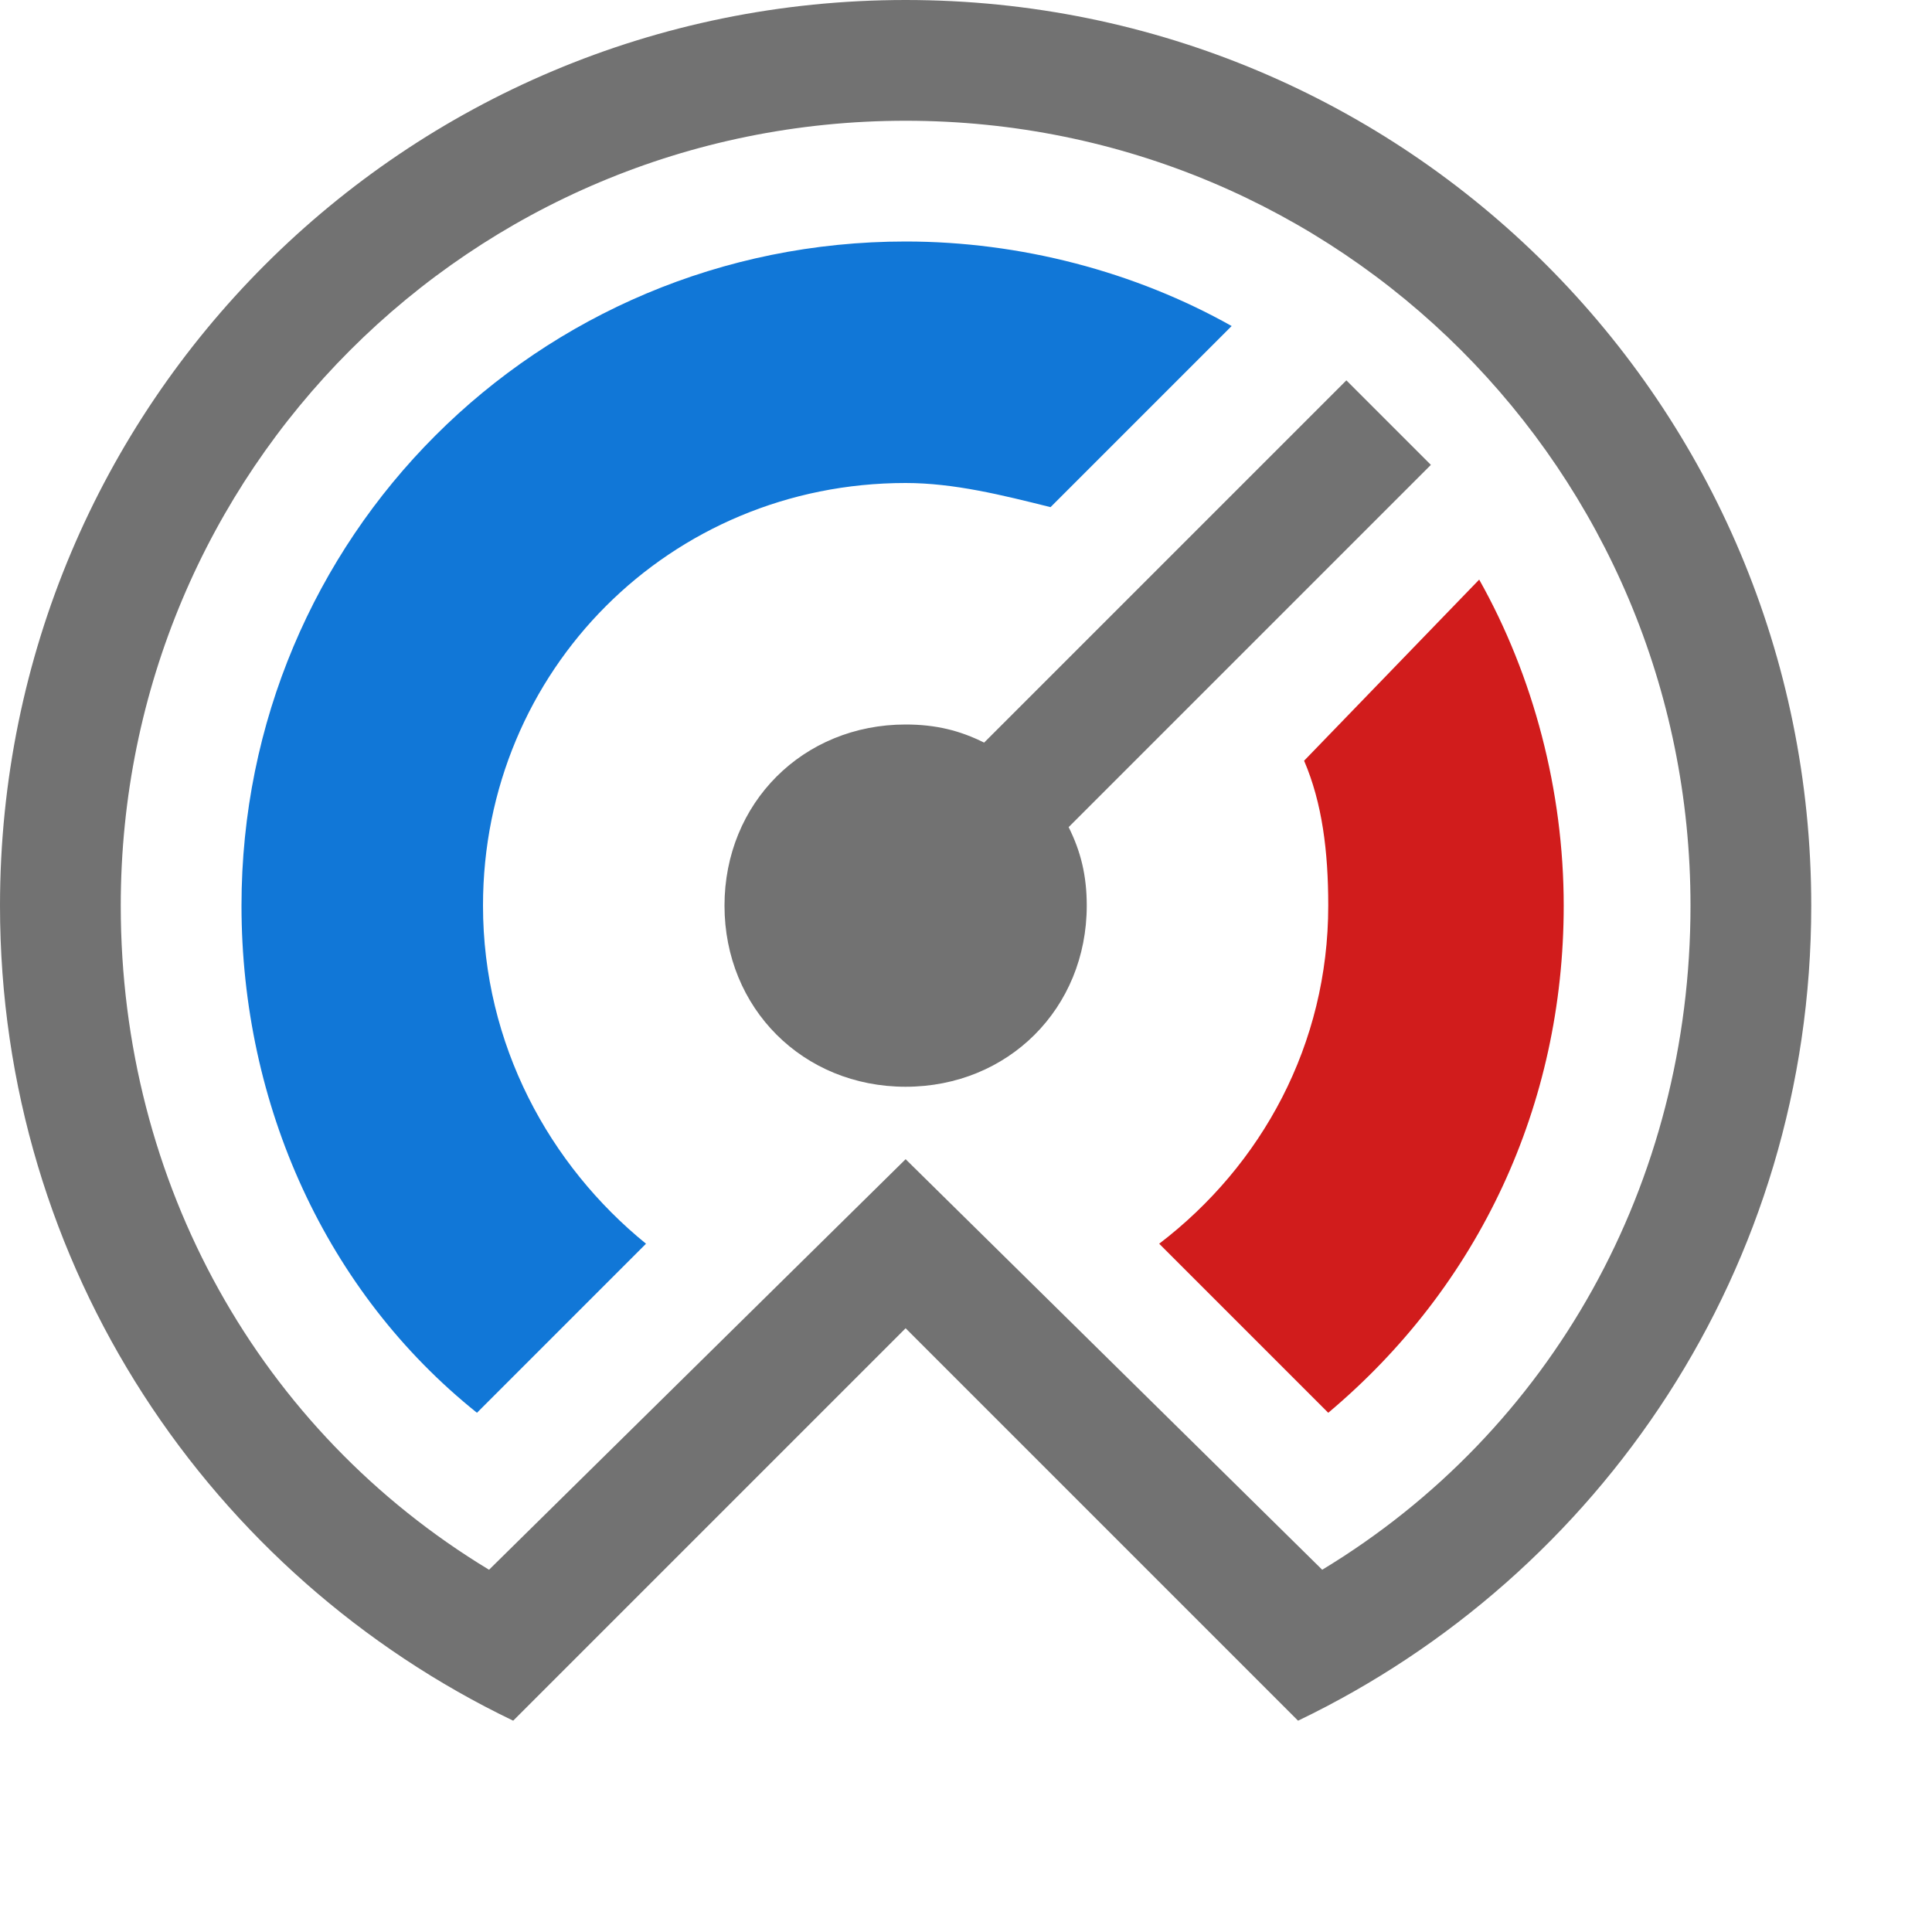 <svg version="1.1" id="Layer_1" xmlns="http://www.w3.org/2000/svg" xmlns:xlink="http://www.w3.org/1999/xlink" x="0px" y="0px"
	 viewBox="0 0 32 32" style="enable-background:new 0 0 32 32;" xml:space="preserve">
<style type="text/css">
	.Black{fill:#727272;}
	.Blue{fill:#1177D7;}
	.Green{fill:#039C23;}
	.Yellow{fill:#FFB115;}
	.Red{fill:#D11C1C;}
	.White{fill:#FFFFFF;}
	.st0{opacity:0.5;}
	.st1{opacity:0.75;}
</style>
<g id="GaugeStyleThreeForthCircular">
	<path class="Black" d="M15,0C6.7,0,0,6.7,0,15c0,6,3.5,11.1,8.5,13.5L15,22l6.5,6.5C26.5,26.1,30,21,30,15C30,6.7,23.3,0,15,0z
		 M21.9,26L15,19.2L8.1,26C4.3,23.7,2,19.6,2,15C2,7.8,7.8,2,15,2s13,5.8,13,13C28,19.6,25.7,23.7,21.9,26z M17.7,13.7
		c0.2,0.4,0.3,0.8,0.3,1.3c0,1.7-1.3,3-3,3s-3-1.3-3-3s1.3-3,3-3c0.5,0,0.9,0.1,1.3,0.3l6-6l1.4,1.4L17.7,13.7z"/>
	<path class="Blue" d="M8,15c0-3.9,3.1-7,7-7c0.8,0,1.6,0.2,2.4,0.4l3-3C18.8,4.5,16.9,4,15,4C8.9,4,4,8.9,4,15
		c0,3.3,1.4,6.4,3.9,8.4l2.8-2.8C9.1,19.3,8,17.3,8,15z"/>
	<path class="Red" d="M21.6,12.6c0.3,0.7,0.4,1.5,0.4,2.4c0,2.3-1.1,4.3-2.8,5.6l2.8,2.8c2.5-2.1,3.9-5.1,3.9-8.4
		c0-1.9-0.5-3.8-1.4-5.4L21.6,12.6z"/>
</g>
</svg>
